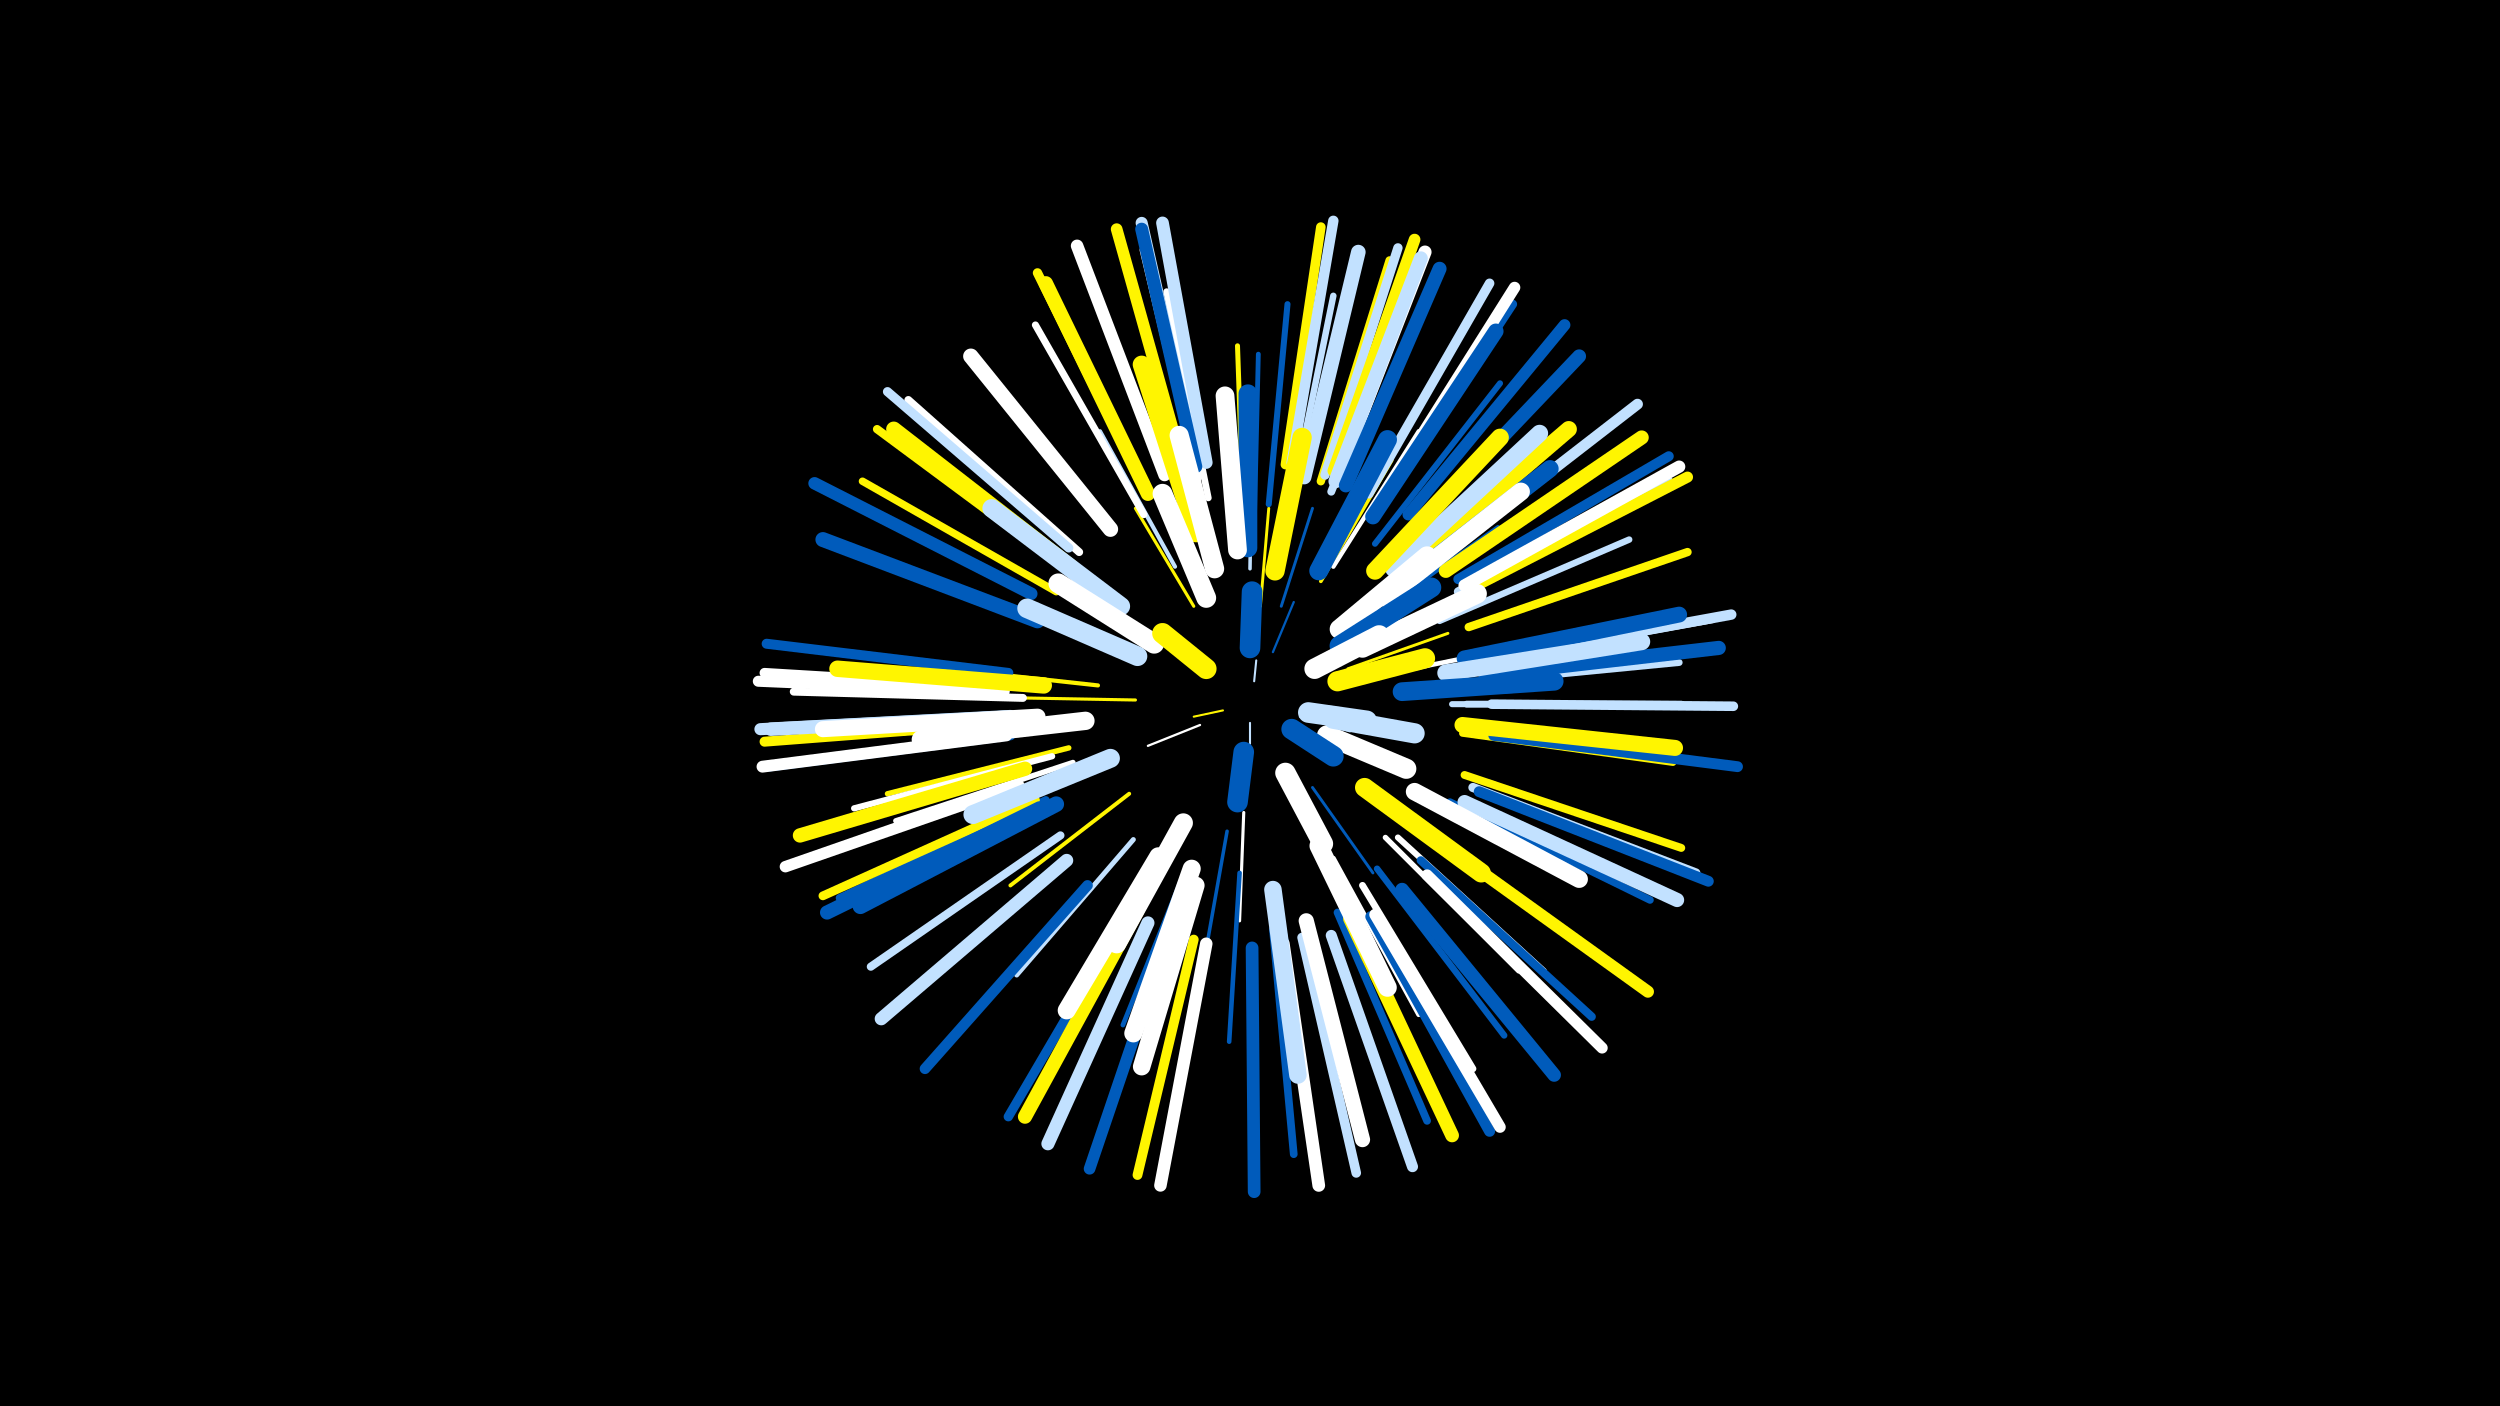 <svg width="1200" height="675" viewBox="-500 -500 1200 675" xmlns="http://www.w3.org/2000/svg"><path d="M-500-500h1200v675h-1200z" fill="#000"/><style>.sparkles path{stroke-linecap:round}</style><g class="sparkles"><path d="M100-153l0 10" stroke-width="1.0" stroke="#c2e1ff0"/><path d="M102-173l1-10" stroke-width="1.0" stroke="#c2e1ff0"/><path d="M87-159l-14 3" stroke-width="1.0" stroke="#fff5000"/><path d="M124-156l24 7" stroke-width="1.1" stroke="#c2e1ff2"/><path d="M76-152l-25 10" stroke-width="1.1" stroke="#fff3"/><path d="M111-187l10-24" stroke-width="1.1" stroke="#005bbb3"/><path d="M105-209l4-47" stroke-width="1.4" stroke="#fff500A"/><path d="M115-209l15-47" stroke-width="1.4" stroke="#005bbbB"/><path d="M147-179l48-17" stroke-width="1.4" stroke="#fff500C"/><path d="M130-122l29 41" stroke-width="1.4" stroke="#005bbbC"/><path d="M97-110l-2 52" stroke-width="1.5" stroke="#fffD"/><path d="M73-209l-28-47" stroke-width="1.5" stroke="#fff500E"/><path d="M45-164l-55-1" stroke-width="1.5" stroke="#fff500E"/><path d="M89-101l-11 62" stroke-width="1.7" stroke="#005bbb13"/><path d="M100-227l1-64" stroke-width="1.7" stroke="#c2e1ff14"/><path d="M134-221l34-58" stroke-width="1.8" stroke="#fff50016"/><path d="M34-136l-66 26" stroke-width="1.9" stroke="#c2e1ff19"/><path d="M42-119l-57 44" stroke-width="1.9" stroke="#fff5001A"/><path d="M160-205l59-42" stroke-width="2.0" stroke="#005bbb1B"/><path d="M27-171l-73-8" stroke-width="2.0" stroke="#fff5001B"/><path d="M64-228l-36-65" stroke-width="2.0" stroke="#c2e1ff1C"/><path d="M140-228l41-65" stroke-width="2.1" stroke="#fff1E"/><path d="M178-179l78-16" stroke-width="2.2" stroke="#fff21"/><path d="M95-81l-5 81" stroke-width="2.2" stroke="#005bbb22"/><path d="M70-85l-31 77" stroke-width="2.3" stroke="#005bbb24"/><path d="M102-246l2-84" stroke-width="2.3" stroke="#005bbb25"/><path d="M140-88l41 75" stroke-width="2.4" stroke="#fff26"/><path d="M44-97l-56 65" stroke-width="2.4" stroke="#c2e1ff27"/><path d="M97-248l-3-86" stroke-width="2.4" stroke="#fff50028"/><path d="M15-134l-85 28" stroke-width="2.6" stroke="#fff2C"/><path d="M13-141l-87 22" stroke-width="2.6" stroke="#fff5002C"/><path d="M165-98l64 64" stroke-width="2.6" stroke="#fff2E"/><path d="M70-74l-30 88" stroke-width="2.7" stroke="#fff50031"/><path d="M171-98l70 64" stroke-width="2.9" stroke="#fff34"/><path d="M109-258l9-96" stroke-width="2.9" stroke="#005bbb35"/><path d="M197-162l96 0" stroke-width="2.9" stroke="#c2e1ff36"/><path d="M160-239l60-77" stroke-width="2.9" stroke="#005bbb37"/><path d="M5-137l-95 25" stroke-width="3.0" stroke="#fff38"/><path d="M191-202l91-39" stroke-width="3.1" stroke="#c2e1ff3A"/><path d="M120-260l20-98" stroke-width="3.1" stroke="#c2e1ff3B"/><path d="M161-83l61 80" stroke-width="3.1" stroke="#005bbb3C"/><path d="M80-261l-20-99" stroke-width="3.2" stroke="#fff3D"/><path d="M202-148l101 14" stroke-width="3.3" stroke="#fff50040"/><path d="M154-75l53 88" stroke-width="3.3" stroke="#fff41"/><path d="M203-172l103-10" stroke-width="3.3" stroke="#c2e1ff41"/><path d="M204-162l103 0" stroke-width="3.3" stroke="#c2e1ff42"/><path d="M49-253l-52-91" stroke-width="3.4" stroke="#fff43"/><path d="M196-115l96 47" stroke-width="3.6" stroke="#005bbb49"/><path d="M7-216l-93-53" stroke-width="3.6" stroke="#fff5004A"/><path d="M142-62l43 100" stroke-width="3.7" stroke="#005bbb4D"/><path d="M111-54l10 108" stroke-width="3.7" stroke="#005bbb4D"/><path d="M2-116l-99 47" stroke-width="3.7" stroke="#005bbb4D"/><path d="M139-264l40-101" stroke-width="3.8" stroke="#c2e1ff4D"/><path d="M48-67l-52 96" stroke-width="3.8" stroke="#c2e1ff4E"/><path d="M203-128l104 35" stroke-width="3.8" stroke="#fff5004E"/><path d="M-9-165l-110-3" stroke-width="3.8" stroke="#fff4F"/><path d="M18-235l-82-73" stroke-width="3.8" stroke="#fff50"/><path d="M9-99l-91 63" stroke-width="3.9" stroke="#c2e1ff53"/><path d="M205-199l105-36" stroke-width="4.0" stroke="#fff50053"/><path d="M10-228l-89-66" stroke-width="4.0" stroke="#fff50054"/><path d="M182-87l82 75" stroke-width="4.0" stroke="#005bbb55"/><path d="M134-269l33-106" stroke-width="4.0" stroke="#fff50055"/><path d="M75-271l-26-109" stroke-width="4.0" stroke="#fff56"/><path d="M116-51l16 111" stroke-width="4.1" stroke="#005bbb57"/><path d="M-3-116l-102 46" stroke-width="4.2" stroke="#fff50059"/><path d="M-8-131l-109 32" stroke-width="4.2" stroke="#c2e1ff59"/><path d="M211-183l111-20" stroke-width="4.2" stroke="#fff59"/><path d="M200-216l101-53" stroke-width="4.3" stroke="#c2e1ff5C"/><path d="M207-122l107 41" stroke-width="4.4" stroke="#c2e1ff5F"/><path d="M13-237l-87-75" stroke-width="4.4" stroke="#c2e1ff60"/><path d="M163-258l63-96" stroke-width="4.4" stroke="#005bbb60"/><path d="M136-272l35-109" stroke-width="4.5" stroke="#c2e1ff61"/><path d="M42-63l-58 99" stroke-width="4.5" stroke="#005bbb61"/><path d="M49-266l-51-103" stroke-width="4.5" stroke="#fff50062"/><path d="M117-277l17-114" stroke-width="4.6" stroke="#fff50065"/><path d="M125-50l26 113" stroke-width="4.6" stroke="#c2e1ff66"/><path d="M216-162l116 1" stroke-width="4.6" stroke="#c2e1ff66"/><path d="M157-263l58-101" stroke-width="4.6" stroke="#c2e1ff67"/><path d="M73-49l-27 113" stroke-width="4.7" stroke="#fff50069"/><path d="M-15-147l-116 15" stroke-width="4.7" stroke="#005bbb69"/><path d="M200-222l101-59" stroke-width="4.8" stroke="#005bbb6B"/><path d="M-17-170l-116-7" stroke-width="4.8" stroke="#fff6C"/><path d="M-16-153l-117 9" stroke-width="4.8" stroke="#fff5006C"/><path d="M-16-177l-116-14" stroke-width="4.8" stroke="#005bbb6C"/><path d="M120-278l20-116" stroke-width="5.0" stroke="#c2e1ff70"/><path d="M216-184l115-21" stroke-width="5.0" stroke="#c2e1ff72"/><path d="M22-75l-78 88" stroke-width="5.1" stroke="#005bbb73"/><path d="M193-234l93-72" stroke-width="5.2" stroke="#c2e1ff75"/><path d="M210-120l110 43" stroke-width="5.2" stroke="#005bbb75"/><path d="M217-147l117 15" stroke-width="5.2" stroke="#005bbb77"/><path d="M158-60l57 103" stroke-width="5.3" stroke="#005bbb79"/><path d="M205-217l105-54" stroke-width="5.3" stroke="#fff50079"/><path d="M-18-168l-118-5" stroke-width="5.3" stroke="#fff79"/><path d="M139-51l39 111" stroke-width="5.3" stroke="#c2e1ff79"/><path d="M185-80l84 83" stroke-width="5.4" stroke="#fff7D"/><path d="M-11-123l-112 39" stroke-width="5.5" stroke="#fff7E"/><path d="M164-262l63-100" stroke-width="5.5" stroke="#fff7F"/><path d="M160-61l60 102" stroke-width="5.5" stroke="#fff80"/><path d="M176-253l75-91" stroke-width="5.6" stroke="#005bbb81"/><path d="M61-51l-38 112" stroke-width="5.6" stroke="#005bbb81"/><path d="M140-274l39-111" stroke-width="5.6" stroke="#fff50082"/><path d="M68-276l-32-114" stroke-width="5.6" stroke="#fff50083"/><path d="M-17-147l-117 15" stroke-width="5.7" stroke="#fff85"/><path d="M74-278l-26-115" stroke-width="5.8" stroke="#c2e1ff87"/><path d="M-18-156l-117 6" stroke-width="5.8" stroke="#c2e1ff87"/><path d="M195-93l96 69" stroke-width="5.8" stroke="#fff50088"/><path d="M203-219l103-57" stroke-width="5.9" stroke="#fff8A"/><path d="M79-47l-22 116" stroke-width="6.0" stroke="#fff8D"/><path d="M-5-215l-104-53" stroke-width="6.0" stroke="#005bbb8E"/><path d="M59-272l-42-110" stroke-width="6.0" stroke="#fff8E"/><path d="M79-278l-21-115" stroke-width="6.1" stroke="#c2e1ff8F"/><path d="M101-45l1 117" stroke-width="6.1" stroke="#005bbb90"/><path d="M116-47l17 116" stroke-width="6.1" stroke="#fff90"/><path d="M74-276l-26-114" stroke-width="6.2" stroke="#005bbb92"/><path d="M51-57l-48 106" stroke-width="6.3" stroke="#c2e1ff95"/><path d="M12-87l-89 76" stroke-width="6.3" stroke="#c2e1ff95"/><path d="M142-271l42-108" stroke-width="6.3" stroke="#fff97"/><path d="M173-73l73 89" stroke-width="6.5" stroke="#005bbb9B"/><path d="M-15-156l-115 6" stroke-width="6.5" stroke="#c2e1ff9B"/><path d="M179-246l79-83" stroke-width="6.6" stroke="#005bbb9D"/><path d="M148-59l49 104" stroke-width="6.6" stroke="#fff5009D"/><path d="M141-269l41-107" stroke-width="6.7" stroke="#c2e1ffA0"/><path d="M146-267l45-104" stroke-width="6.7" stroke="#005bbbA1"/><path d="M213-176l112-13" stroke-width="6.8" stroke="#005bbbA3"/><path d="M194-226l94-64" stroke-width="6.8" stroke="#fff500A3"/><path d="M-1-112l-102 50" stroke-width="6.8" stroke="#005bbbA3"/><path d="M46-63l-54 99" stroke-width="6.8" stroke="#fff500A5"/><path d="M203-115l102 47" stroke-width="6.8" stroke="#c2e1ffA5"/><path d="M-8-131l-108 32" stroke-width="6.9" stroke="#fff500A6"/><path d="M51-263l-49-101" stroke-width="6.9" stroke="#fff500A7"/><path d="M126-271l26-108" stroke-width="7.0" stroke="#c2e1ffA9"/><path d="M-2-202l-103-39" stroke-width="7.2" stroke="#005bbbAE"/><path d="M127-58l27 105" stroke-width="7.3" stroke="#fffB3"/><path d="M14-228l-85-66" stroke-width="7.3" stroke="#fff500B3"/><path d="M159-252l59-89" stroke-width="7.4" stroke="#005bbbB5"/><path d="M33-246l-67-83" stroke-width="7.4" stroke="#fffB6"/><path d="M7-114l-94 49" stroke-width="7.5" stroke="#005bbbB9"/><path d="M203-184l103-21" stroke-width="7.6" stroke="#005bbbB9"/><path d="M202-152l102 11" stroke-width="7.7" stroke="#fff500BE"/><path d="M-2-156l-103 6" stroke-width="7.7" stroke="#fffBE"/><path d="M176-228l77-66" stroke-width="7.8" stroke="#fff500C1"/><path d="M1-171l-99-8" stroke-width="7.9" stroke="#fff500C4"/><path d="M169-227l70-65" stroke-width="8.2" stroke="#c2e1ffCB"/><path d="M194-177l94-15" stroke-width="8.2" stroke="#c2e1ffCB"/><path d="M172-219l72-56" stroke-width="8.3" stroke="#005bbbD0"/><path d="M74-75l-26 87" stroke-width="8.4" stroke="#fffD0"/><path d="M111-73l12 89" stroke-width="8.4" stroke="#c2e1ffD2"/><path d="M179-120l79 42" stroke-width="8.4" stroke="#fffD2"/><path d="M160-226l60-64" stroke-width="8.5" stroke="#fff500D5"/><path d="M56-89l-44 74" stroke-width="8.6" stroke="#fffD7"/><path d="M74-244l-26-81" stroke-width="8.6" stroke="#fff500D7"/><path d="M72-83l-28 79" stroke-width="8.7" stroke="#fffD9"/><path d="M165-213l65-51" stroke-width="8.7" stroke="#fffDA"/><path d="M21-154l-79 9" stroke-width="8.8" stroke="#fffDD"/><path d="M38-209l-62-47" stroke-width="8.9" stroke="#c2e1ffDF"/><path d="M133-94l33 68" stroke-width="8.9" stroke="#fffE1"/><path d="M99-237l0-74" stroke-width="9.0" stroke="#005bbbE2"/><path d="M94-236l-6-74" stroke-width="9.0" stroke="#fffE2"/><path d="M173-168l73-5" stroke-width="9.0" stroke="#005bbbE3"/><path d="M33-136l-66 27" stroke-width="9.1" stroke="#c2e1ffE4"/><path d="M133-226l33-63" stroke-width="9.1" stroke="#005bbbE5"/><path d="M155-122l56 41" stroke-width="9.2" stroke="#fff500E7"/><path d="M83-227l-17-64" stroke-width="9.2" stroke="#fffE8"/><path d="M68-105l-32 58" stroke-width="9.2" stroke="#fffE9"/><path d="M112-226l13-64" stroke-width="9.3" stroke="#fff500E9"/><path d="M154-189l55-26" stroke-width="9.4" stroke="#fffEC"/><path d="M46-185l-53-23" stroke-width="9.4" stroke="#c2e1ffEE"/><path d="M143-198l42-35" stroke-width="9.5" stroke="#fffF0"/><path d="M54-191l-46-29" stroke-width="9.5" stroke="#fffF0"/><path d="M79-213l-21-50" stroke-width="9.5" stroke="#fffF0"/><path d="M143-190l44-28" stroke-width="9.6" stroke="#005bbbF2"/><path d="M142-173l42-11" stroke-width="9.7" stroke="#fff500F6"/><path d="M137-147l38 16" stroke-width="9.7" stroke="#fffF7"/><path d="M140-155l39 7" stroke-width="9.7" stroke="#c2e1ffF7"/><path d="M117-129l18 34" stroke-width="9.8" stroke="#fffF8"/><path d="M131-179l31-16" stroke-width="9.8" stroke="#fffF9"/><path d="M128-158l28 4" stroke-width="9.9" stroke="#c2e1ffFB"/><path d="M79-179l-21-17" stroke-width="9.9" stroke="#fff500FB"/><path d="M100-189l1-27" stroke-width="9.9" stroke="#005bbbFB"/><path d="M120-150l20 13" stroke-width="9.9" stroke="#005bbbFC"/><path d="M97-139l-3 24" stroke-width="9.9" stroke="#005bbbFC"/></g></svg>